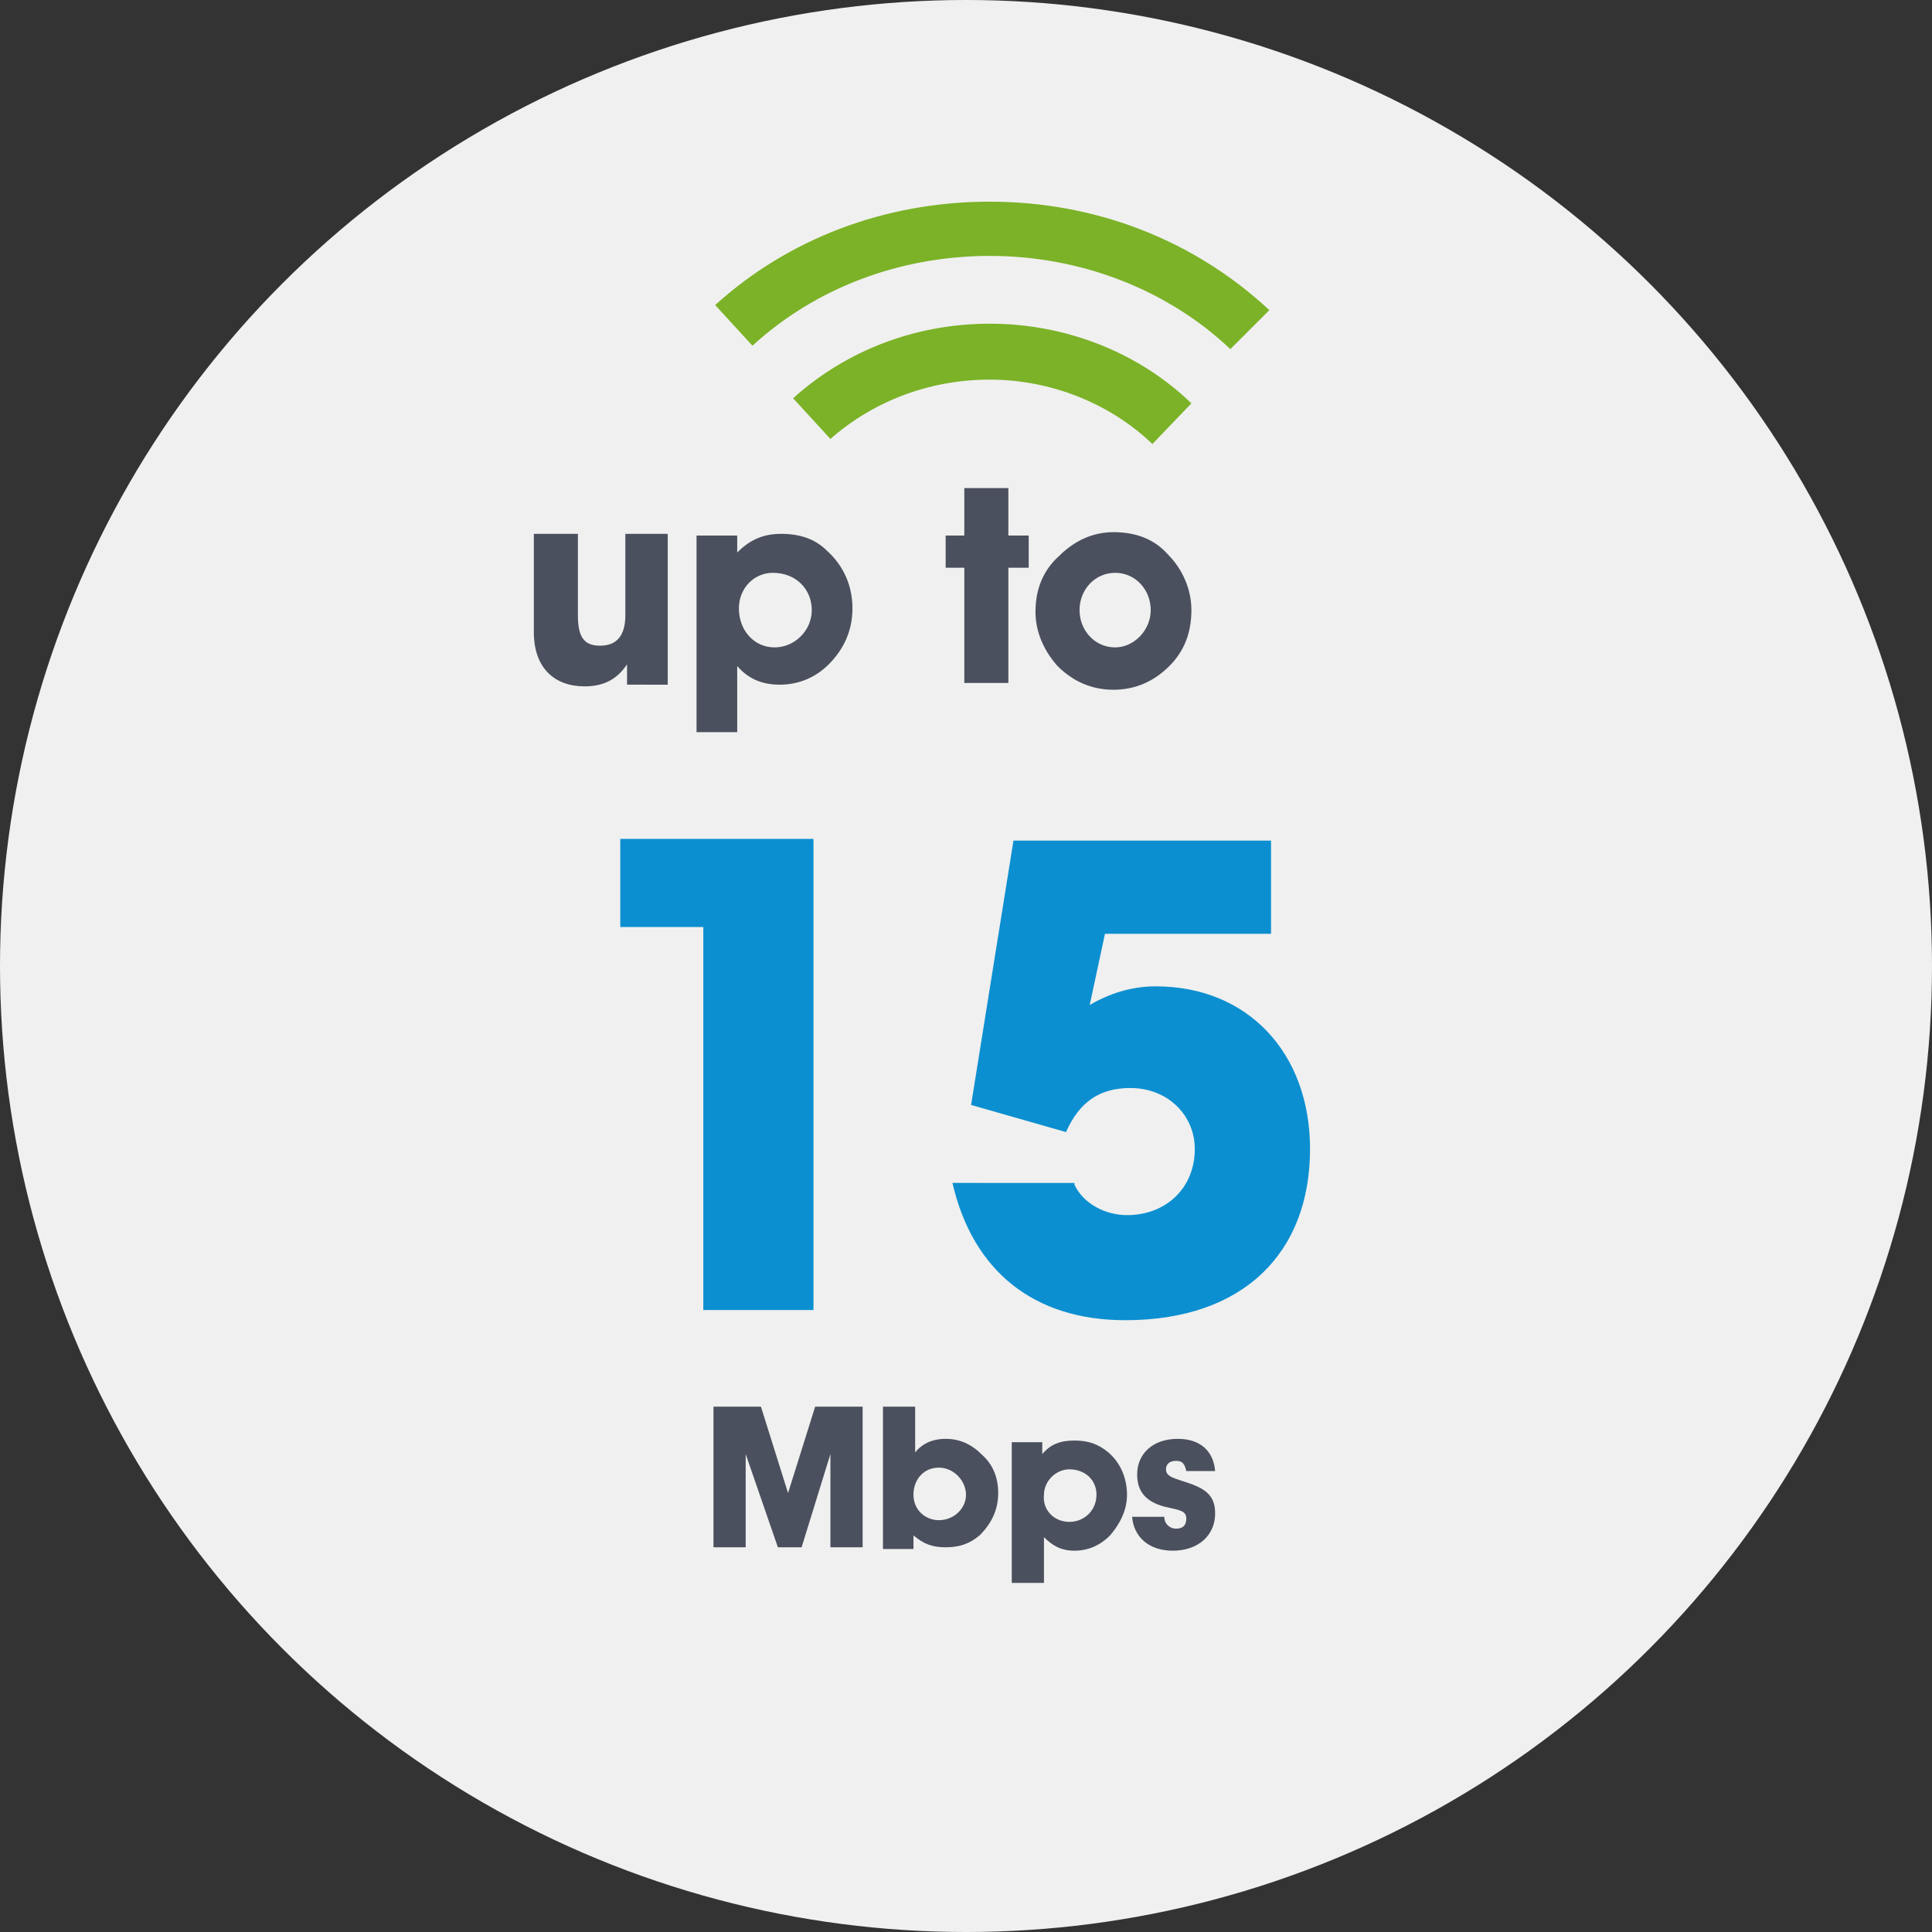 <?xml version="1.0" encoding="utf-8"?>
<!-- Generator: Adobe Illustrator 18.0.0, SVG Export Plug-In . SVG Version: 6.00 Build 0)  -->
<!DOCTYPE svg PUBLIC "-//W3C//DTD SVG 1.1//EN" "http://www.w3.org/Graphics/SVG/1.1/DTD/svg11.dtd">
<svg version="1.1" id="icon_x5F_internet-15" xmlns="http://www.w3.org/2000/svg" xmlns:xlink="http://www.w3.org/1999/xlink"
	 x="0px" y="0px" viewBox="0 0 114 114" enable-background="new 0 0 114 114" xml:space="preserve">
<rect x="0" y="0" width="114" height="114" fill="#333333" stroke="none"/>
<circle fill="#F0F0F0" cx="57" cy="57" r="57"/>
<g>
	<path fill="#4B505E" d="M42.1,91.4V83h2.8l1.6,5.1l1.6-5.1h2.8v8.3h-1.9v-5.5l-1.7,5.5h-1.4L44,85.8v5.5H42.1z"/>
	<path fill="#4B505E" d="M53.9,91.4h-1.8V83H54v2.7c0.4-0.5,1-0.8,1.8-0.8c0.8,0,1.5,0.3,2.1,0.9c0.7,0.6,1,1.4,1,2.3
		c0,1-0.4,1.8-1.1,2.5c-0.6,0.5-1.2,0.7-2,0.7c-0.8,0-1.3-0.2-1.9-0.7V91.4z M55.4,89.7c0.9,0,1.6-0.7,1.6-1.5
		c0-0.8-0.7-1.6-1.6-1.6c-0.9,0-1.5,0.7-1.5,1.6C53.9,89.1,54.6,89.7,55.4,89.7z"/>
	<path fill="#4B505E" d="M61.6,93.4h-1.9v-8.3h1.8v0.7c0.5-0.6,1.1-0.8,1.9-0.8c0.8,0,1.4,0.2,2,0.7c0.7,0.6,1.1,1.5,1.1,2.5
		c0,0.9-0.4,1.7-1,2.4c-0.6,0.6-1.3,0.9-2.1,0.9c-0.8,0-1.3-0.3-1.8-0.8V93.4z M63.1,89.8c0.9,0,1.6-0.7,1.6-1.6
		c0-0.9-0.7-1.5-1.6-1.5c-0.8,0-1.5,0.7-1.5,1.5C61.5,89.1,62.2,89.8,63.1,89.8z"/>
	<path fill="#4B505E" d="M68.7,89.5C68.7,89.5,68.7,89.5,68.7,89.5c0,0.4,0.3,0.7,0.7,0.7s0.6-0.2,0.6-0.6c0-0.5-0.5-0.5-1.3-0.7
		c-1.1-0.3-1.6-0.9-1.6-1.9c0-1.2,0.9-2.1,2.4-2.1c1.3,0,2.1,0.7,2.2,1.9h-1.7c-0.1-0.4-0.2-0.6-0.6-0.6c-0.4,0-0.6,0.2-0.6,0.5
		c0,0.4,0.4,0.5,1,0.7c1.3,0.4,1.9,0.8,1.9,1.9c0,1.3-1,2.2-2.5,2.2c-1.4,0-2.3-0.8-2.4-2H68.7z"/>
</g>
<g>
	<path fill="#0C8FD0" d="M41.5,77.4V54.7h-4.9v-5.2H48v27.8H41.5z"/>
	<path fill="#0C8FD0" d="M63.4,69.9c0.5,1.1,1.8,1.8,3.1,1.8c2.3,0,4-1.6,4-3.9c0-2-1.6-3.6-3.8-3.6c-1.8,0-3,0.8-3.8,2.6l-5.6-1.6
		l2.5-15.6h15.2v5.5h-9.8l-0.9,4.2c1.2-0.7,2.5-1.1,3.9-1.1c5.4,0,9.1,3.9,9.1,9.6c0,6.1-3.9,10.1-10.9,10.1c-5.4,0-9-2.9-10.2-8.1
		H63.4z"/>
</g>
<g>
	<path fill="#4B505E" d="M39.4,31.6v8.8H37v-1.2c-0.6,0.9-1.4,1.3-2.5,1.3c-1.8,0-3-1.1-3-3.2v-5.8h2.6v4.8c0,1.2,0.3,1.8,1.3,1.8
		c1,0,1.5-0.6,1.5-1.8v-4.8H39.4z"/>
	<path fill="#4B505E" d="M43.7,43.2h-2.6V31.6h2.4v1c0.8-0.8,1.6-1.1,2.6-1.1c1.1,0,2,0.3,2.7,1c1,0.9,1.5,2.1,1.5,3.4
		c0,1.3-0.5,2.4-1.4,3.3c-0.8,0.8-1.8,1.2-2.9,1.2c-1.1,0-1.9-0.4-2.5-1.1V43.2z M45.7,38.2c1.2,0,2.2-1,2.2-2.2
		c0-1.2-0.9-2.2-2.3-2.2c-1.1,0-2,0.9-2,2.1C43.6,37.2,44.5,38.2,45.7,38.2z"/>
	<path fill="#4B505E" d="M55.8,33.5v-1.9h1.1v-2.8h2.6v2.8h1.2v1.9h-1.2v6.8h-2.6v-6.8H55.8z"/>
	<path fill="#4B505E" d="M62.5,32.8c0.9-0.9,2-1.4,3.2-1.4c1.3,0,2.4,0.4,3.2,1.3c0.9,0.9,1.4,2.1,1.4,3.3c0,1.3-0.4,2.4-1.3,3.3
		c-0.9,0.9-2,1.4-3.3,1.4c-1.3,0-2.4-0.5-3.3-1.4c-0.8-0.9-1.3-2-1.3-3.2C61.1,34.7,61.6,33.6,62.5,32.8z M65.8,38.2
		c1.1,0,2.1-1,2.1-2.2c0-1.2-0.9-2.2-2.1-2.2s-2.1,1-2.1,2.2C63.7,37.2,64.6,38.2,65.8,38.2z"/>
</g>
<path fill="#7BB227" d="M72.6,20.6c-3.7-3.5-8.8-5.5-14.2-5.5c-5.3,0-10.3,1.9-14,5.3L42.2,18c4.3-3.9,10-6.1,16.2-6.1
	c6.3,0,12.1,2.3,16.5,6.4L72.6,20.6z"/>
<path fill="#7BB227" d="M68,26.2c-2.5-2.4-6-3.8-9.6-3.8c-3.6,0-6.9,1.3-9.4,3.5l-2.2-2.4c3.1-2.8,7.2-4.4,11.6-4.4
	c4.5,0,8.8,1.7,11.9,4.7L68,26.2z"/>
</svg>
